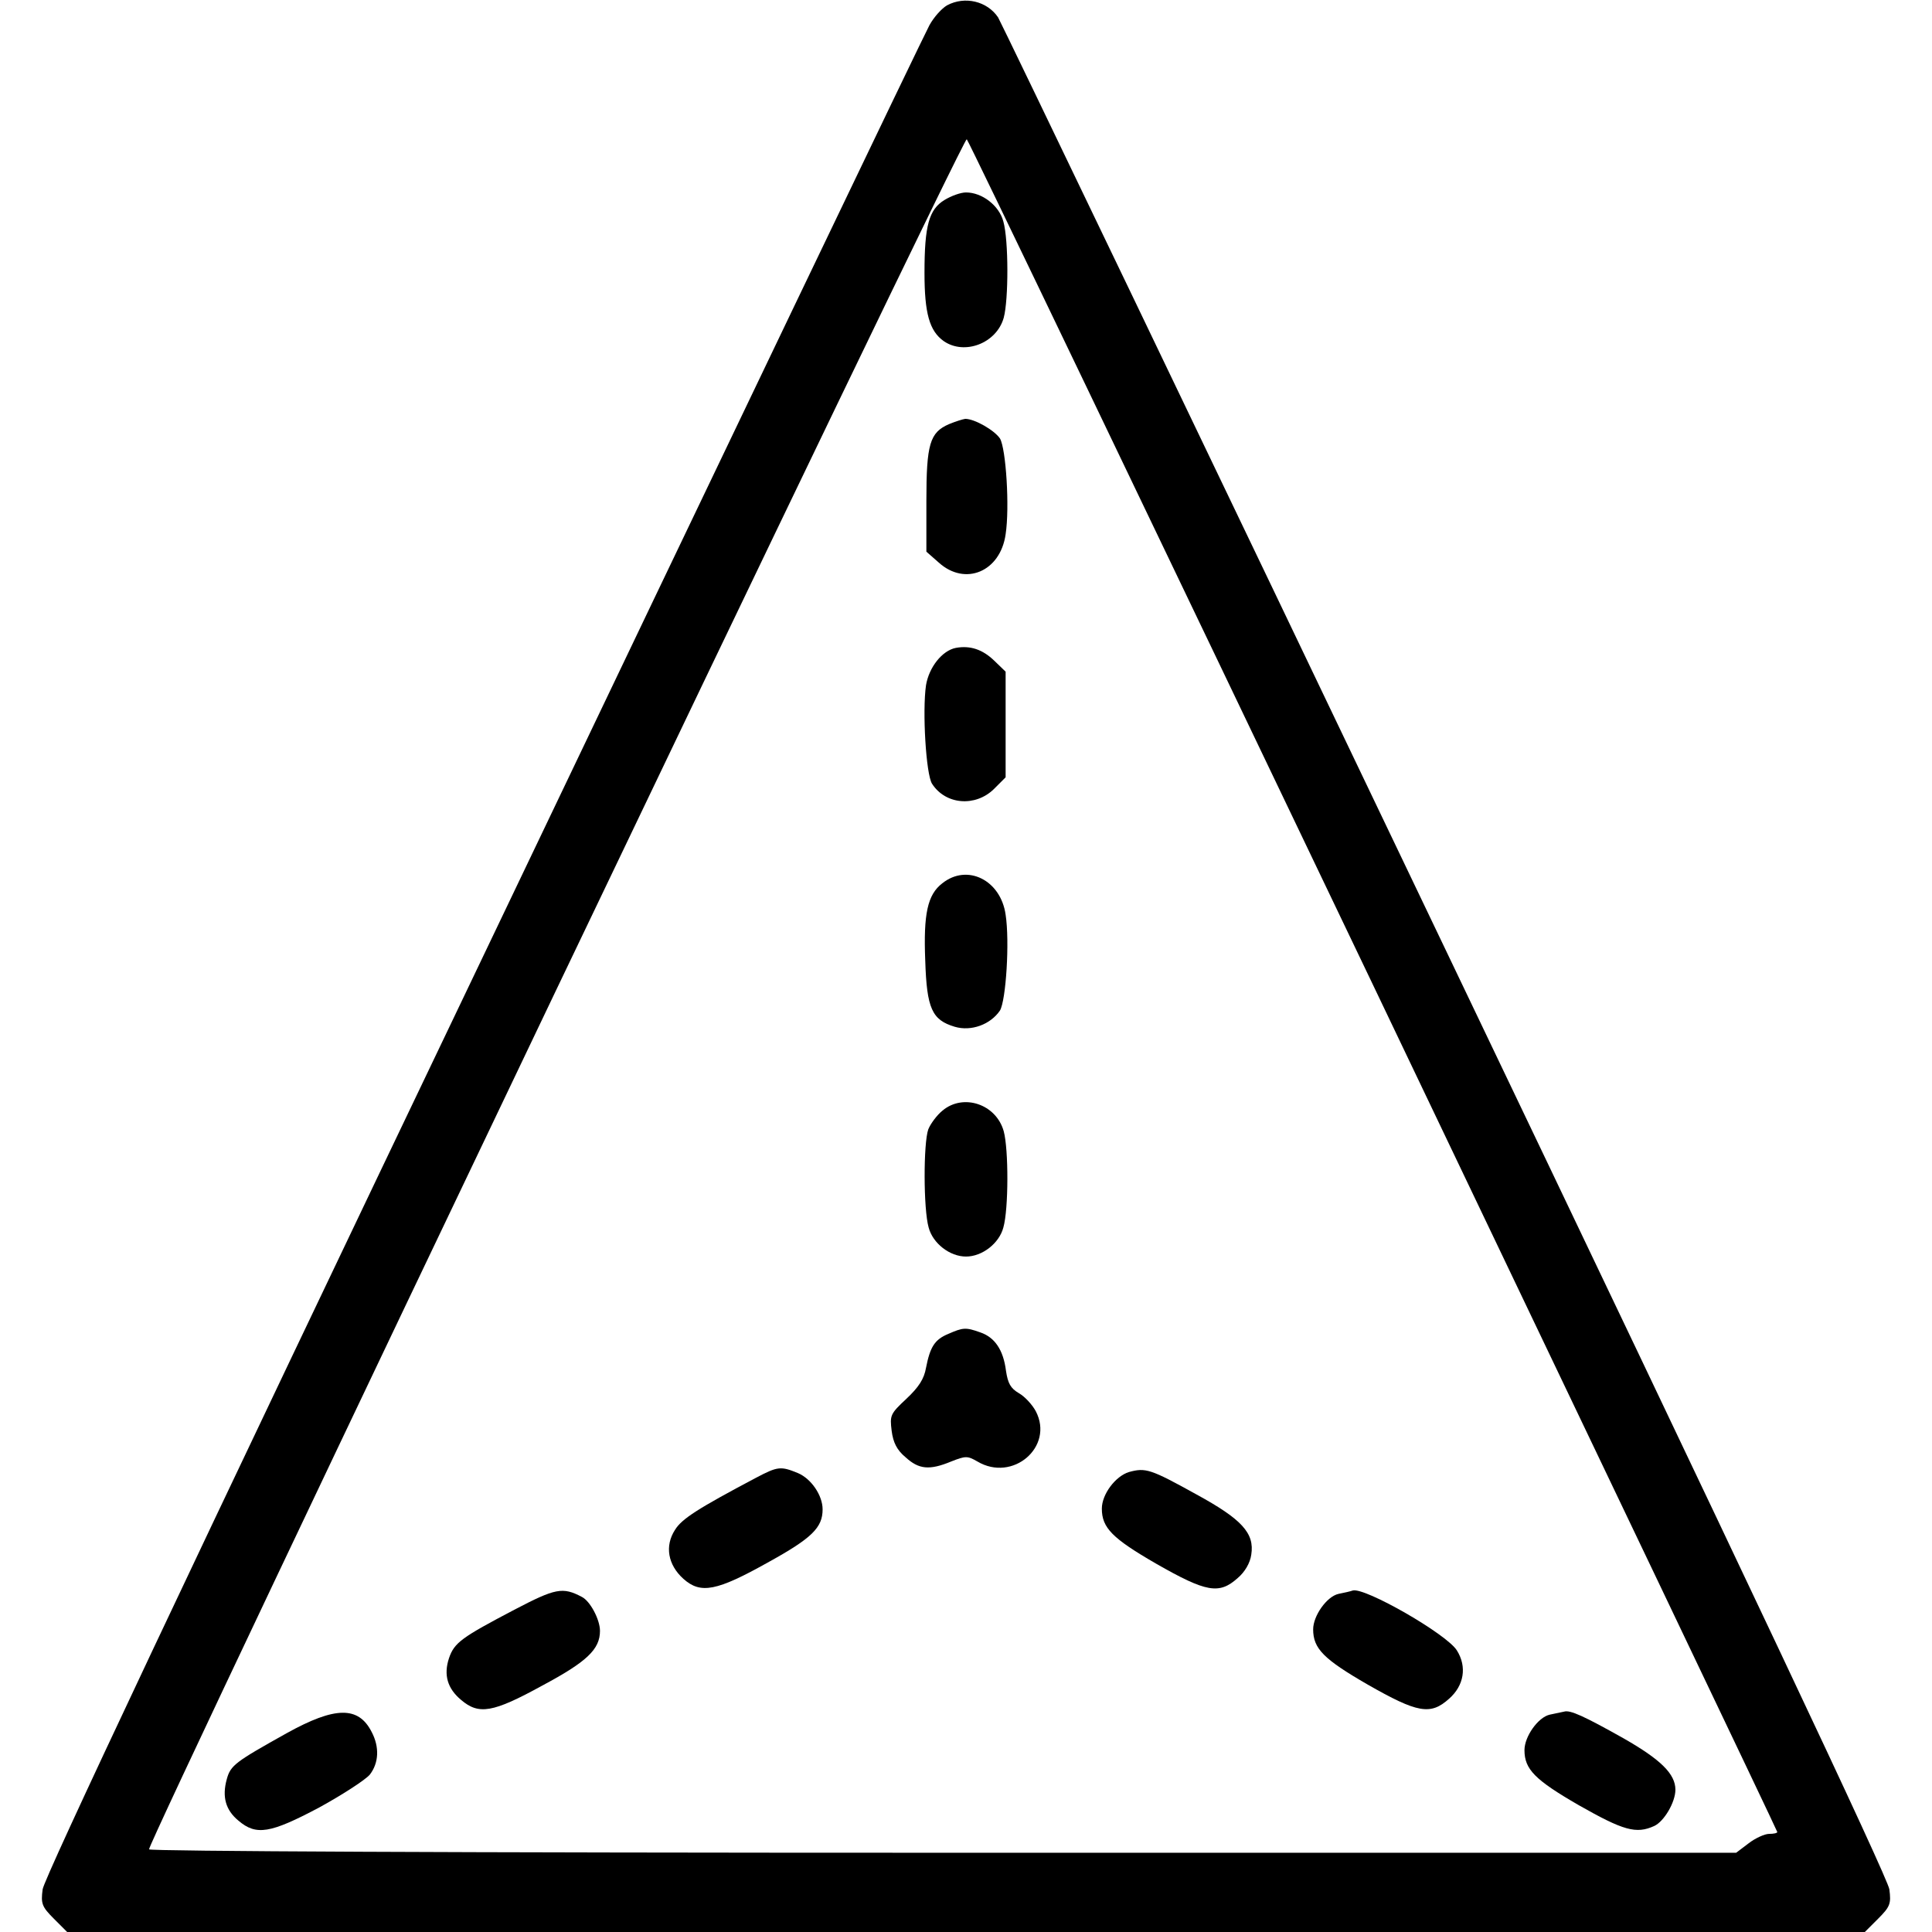 <?xml version="1.0" standalone="no"?>
<!DOCTYPE svg PUBLIC "-//W3C//DTD SVG 20010904//EN"
 "http://www.w3.org/TR/2001/REC-SVG-20010904/DTD/svg10.dtd">
<svg version="1.0" xmlns="http://www.w3.org/2000/svg"
 width="512pt" height="512pt" viewBox="0 0 512 512"
 preserveAspectRatio="xMidYMid meet">

<g transform="translate(0,512) scale(0.1,-0.1)"
fill="#000000" stroke="none">
<path d="M2510 5106 c-14 -8 -35 -31 -47 -53 -12 -21 -544 -1131 -1183 -2468
-782 -1634 -1164 -2444 -1167 -2472 -5 -38 -2 -46 30 -78 l35 -35 2382 0 2382
0 35 35 c32 32 35 40 30 78 -3 28 -391 850 -1176 2490 -644 1347 -1178 2458
-1186 2471 -29 43 -88 57 -135 32z m1130 -2599 c588 -1230 1070 -2239 1070
-2242 0 -3 -10 -5 -22 -5 -11 0 -36 -11 -54 -25 l-33 -25 -2100 0 c-1291 0
-2102 4 -2106 9 -7 13 2158 4541 2167 4532 5 -4 489 -1013 1078 -2244z"/>
<path d="M2503 4590 c-41 -25 -53 -67 -53 -193 0 -107 13 -154 51 -181 55 -38
140 -6 159 62 13 48 13 206 -1 255 -11 42 -56 77 -99 77 -14 0 -39 -9 -57 -20z"/>
<path d="M2515 3996 c-51 -22 -60 -53 -60 -203 l0 -135 33 -29 c70 -63 163
-24 177 75 11 71 1 227 -15 254 -15 22 -67 52 -92 52 -7 -1 -26 -7 -43 -14z"/>
<path d="M2533 3403 c-36 -7 -71 -51 -79 -99 -10 -69 0 -236 16 -261 36 -56
115 -62 164 -14 l31 31 0 140 0 140 -30 29 c-31 30 -64 41 -102 34z"/>
<path d="M2497 2779 c-39 -30 -50 -81 -45 -205 4 -127 18 -157 78 -175 44 -13
95 6 120 43 16 27 26 183 15 254 -13 92 -102 136 -168 83z"/>
<path d="M2498 2177 c-15 -12 -32 -35 -38 -50 -13 -37 -13 -211 1 -260 11 -42
56 -77 99 -77 43 0 88 35 99 77 14 49 14 207 1 255 -20 72 -107 101 -162 55z"/>
<path d="M2513 1585 c-36 -15 -48 -34 -59 -90 -5 -29 -19 -51 -52 -82 -43 -40
-44 -44 -39 -85 4 -31 14 -51 37 -70 35 -32 63 -35 121 -11 38 15 43 15 69 0
94 -56 204 39 155 133 -9 17 -29 39 -45 48 -22 13 -29 26 -34 59 -7 56 -30 89
-68 102 -39 14 -46 13 -85 -4z"/>
<path d="M2004 1204 c-155 -82 -197 -109 -215 -138 -28 -43 -19 -93 22 -130
46 -41 88 -33 227 45 114 63 142 91 142 139 0 37 -30 81 -65 96 -46 19 -54 18
-111 -12z"/>
<path d="M2992 1219 c-36 -11 -72 -59 -72 -97 0 -51 28 -79 144 -146 133 -76
167 -82 216 -38 19 16 33 40 36 62 9 57 -25 94 -146 160 -121 67 -134 71 -178
59z"/>
<path d="M1363 854 c-139 -73 -159 -87 -173 -128 -15 -45 -4 -81 32 -111 47
-40 84 -34 215 38 118 63 153 96 153 145 0 30 -26 79 -48 90 -51 27 -70 23
-179 -34z"/>
<path d="M3585 905 c-5 -2 -23 -6 -38 -9 -31 -7 -67 -58 -67 -94 0 -51 28 -79
144 -146 133 -76 167 -82 216 -38 40 35 48 85 21 128 -26 43 -244 168 -276
159z"/>
<path d="M4145 584 c-5 -1 -23 -5 -38 -8 -31 -7 -67 -58 -67 -94 0 -51 28 -79
144 -146 118 -67 152 -77 200 -55 26 12 56 63 56 96 0 42 -39 80 -137 136
-105 59 -142 76 -158 71z"/>
<path d="M760 527 c-136 -76 -149 -85 -159 -122 -13 -47 -3 -82 31 -110 47
-40 84 -34 214 35 62 34 122 73 134 87 24 31 26 73 5 113 -35 69 -97 68 -225
-3z"/>
</g>
</svg>
